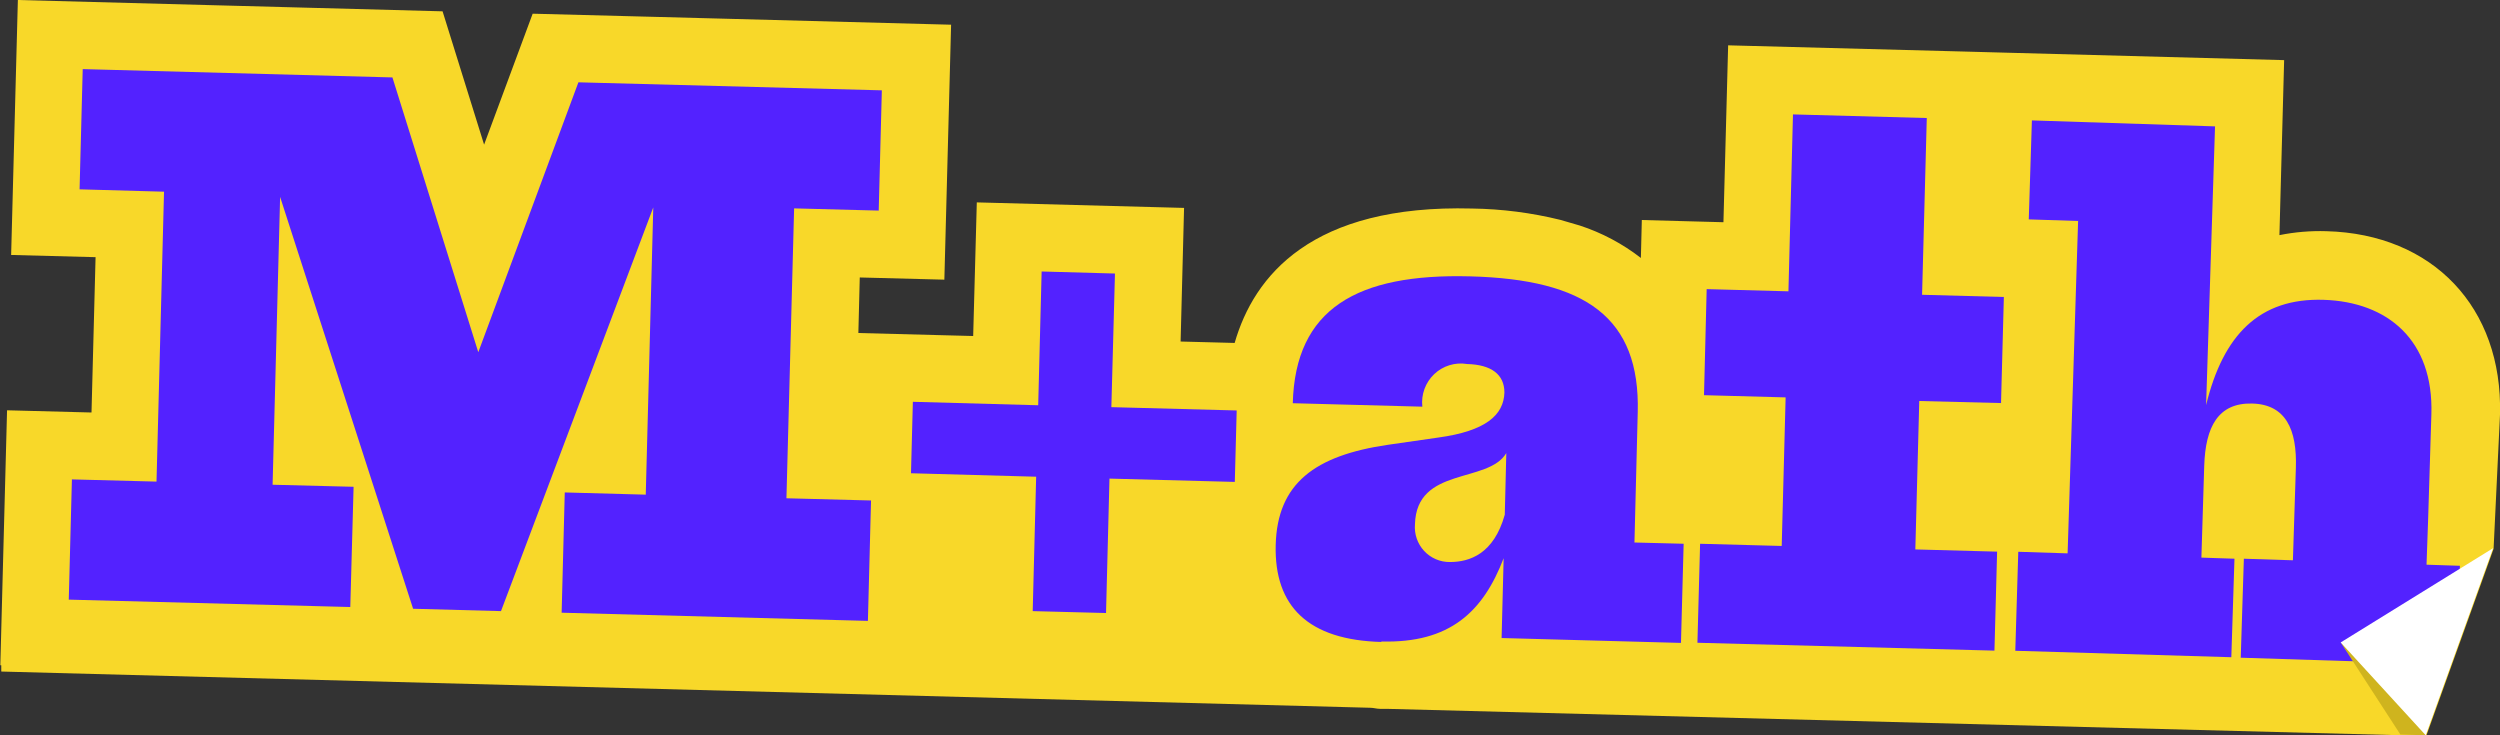<svg width="136" height="40" viewBox="0 0 136 40" fill="none" xmlns="http://www.w3.org/2000/svg">
<rect x="0" y="0" width="136" height="40" fill="#333333" stroke="none"/>
<g clip-path="url(#clip0_3537_156825)">
<path fill-rule="evenodd" clip-rule="evenodd" d="M136.001 22.534C136.145 16.729 132.353 12.731 126.558 12.577C125.7 12.55 124.842 12.622 124.001 12.791L124.257 3.271L108.576 2.851L106.999 2.808L94.011 2.466L93.755 12.089L89.315 11.969L89.264 14.033C88.265 13.258 87.141 12.661 85.94 12.269L84.883 11.961C83.312 11.574 81.703 11.367 80.085 11.344C71.35 11.113 68.214 15.009 67.165 18.656L64.225 18.579L64.413 11.31L53.138 11.01L52.941 18.279L46.695 18.116L46.771 15.094L51.373 15.214L51.74 1.344L39.476 1.019L35.573 0.916L28.977 0.745L26.335 7.868L24.076 0.616L15.767 0.394L11.881 0.291L0.972 0L0.606 13.87L5.199 13.99L4.978 22.44L0.384 22.32L0.018 36.19H0.069V36.532L74.529 38.502C74.725 38.502 74.887 38.562 75.091 38.562C75.296 38.562 75.347 38.562 75.483 38.562L131.987 40.034L135.651 29.854L136.001 22.534Z" fill="#F8D829"/>
<path fill-rule="evenodd" clip-rule="evenodd" d="M19.056 33.022L3.741 32.62L3.912 26.079L8.514 26.199L8.923 10.428L4.329 10.3L4.5 3.759L21.348 4.212L26.019 19.161L31.465 4.478L47.972 4.914L47.802 11.456L43.2 11.336L42.782 27.106L47.384 27.226L47.214 33.776L30.553 33.331L30.723 26.789L35.129 26.909L35.538 11.284L27.254 33.245L22.473 33.116L15.238 10.711L14.829 26.37L19.235 26.481L19.056 33.022Z" fill="#5322FF"/>
<path fill-rule="evenodd" clip-rule="evenodd" d="M60.355 26.036L60.168 33.348L56.179 33.245L56.367 25.933L49.558 25.745L49.66 21.858L56.478 22.046L56.665 14.769L60.654 14.88L60.458 22.149L67.276 22.329L67.173 26.216L60.355 26.036Z" fill="#5322FF"/>
<path fill-rule="evenodd" clip-rule="evenodd" d="M81.858 28.074L81.943 24.649C80.946 26.319 77.059 25.368 76.974 28.519C76.952 28.782 76.984 29.047 77.07 29.297C77.155 29.547 77.292 29.776 77.471 29.97C77.65 30.163 77.867 30.317 78.109 30.421C78.351 30.525 78.612 30.577 78.875 30.574C79.948 30.574 81.261 30.137 81.858 28.005V28.074ZM75.159 34.923C71.179 34.82 69.313 32.996 69.398 29.649C69.483 26.301 71.52 24.777 75.517 24.195L78.253 23.801C80.809 23.45 81.806 22.586 81.84 21.353C81.84 20.36 81.116 19.837 79.812 19.803C79.491 19.749 79.162 19.771 78.851 19.867C78.54 19.962 78.255 20.129 78.019 20.354C77.783 20.579 77.602 20.856 77.49 21.163C77.378 21.47 77.339 21.798 77.375 22.123L70.327 21.935C70.463 16.798 73.812 14.871 79.974 15.034C86.264 15.197 89.229 17.277 89.093 22.431L88.914 29.512L91.59 29.58L91.445 34.974L81.687 34.709L81.798 30.368C80.681 33.279 78.875 35 75.142 34.897L75.159 34.923Z" fill="#5322FF"/>
<path fill-rule="evenodd" clip-rule="evenodd" d="M108.643 30.009L104.194 29.889L104.408 21.815L108.856 21.926L109.01 16.156L104.561 16.036L104.817 6.421L97.538 6.224L97.291 15.848L92.843 15.728L92.698 21.498L97.138 21.618L96.925 29.7L92.485 29.581L92.34 34.966L108.498 35.394L108.643 30.009Z" fill="#5322FF"/>
<path d="M133.818 30.779L132.003 30.719L132.088 28.313L132.267 22.543C132.395 18.502 129.89 16.421 126.404 16.31C122.918 16.199 120.941 18.211 120.012 22.038L120.498 6.875L110.535 6.55L110.365 11.935L113.049 12.021L112.478 30.103L109.794 30.017L109.632 35.402L121.384 35.753L121.555 30.394L119.756 30.334L119.91 25.334C119.978 23.219 120.668 21.909 122.509 21.952C124.35 21.995 124.964 23.373 124.895 25.454L124.734 30.48L122.066 30.394L121.896 35.779L132.975 36.13L133.716 34.931L133.818 30.779Z" fill="#5322FF"/>
<path d="M127.333 34.949L130.58 39.957L131.96 40L132.02 38.938L127.333 34.949Z" fill="#CFB41E"/>
<path fill-rule="evenodd" clip-rule="evenodd" d="M135.625 29.82L131.96 40L127.333 34.949L135.625 29.82Z" fill="white"/>
</g>
<defs>
<clipPath id="clip0_3537_156825">
<rect width="136" height="40" fill="white"/>
</clipPath>
</defs>
</svg>

